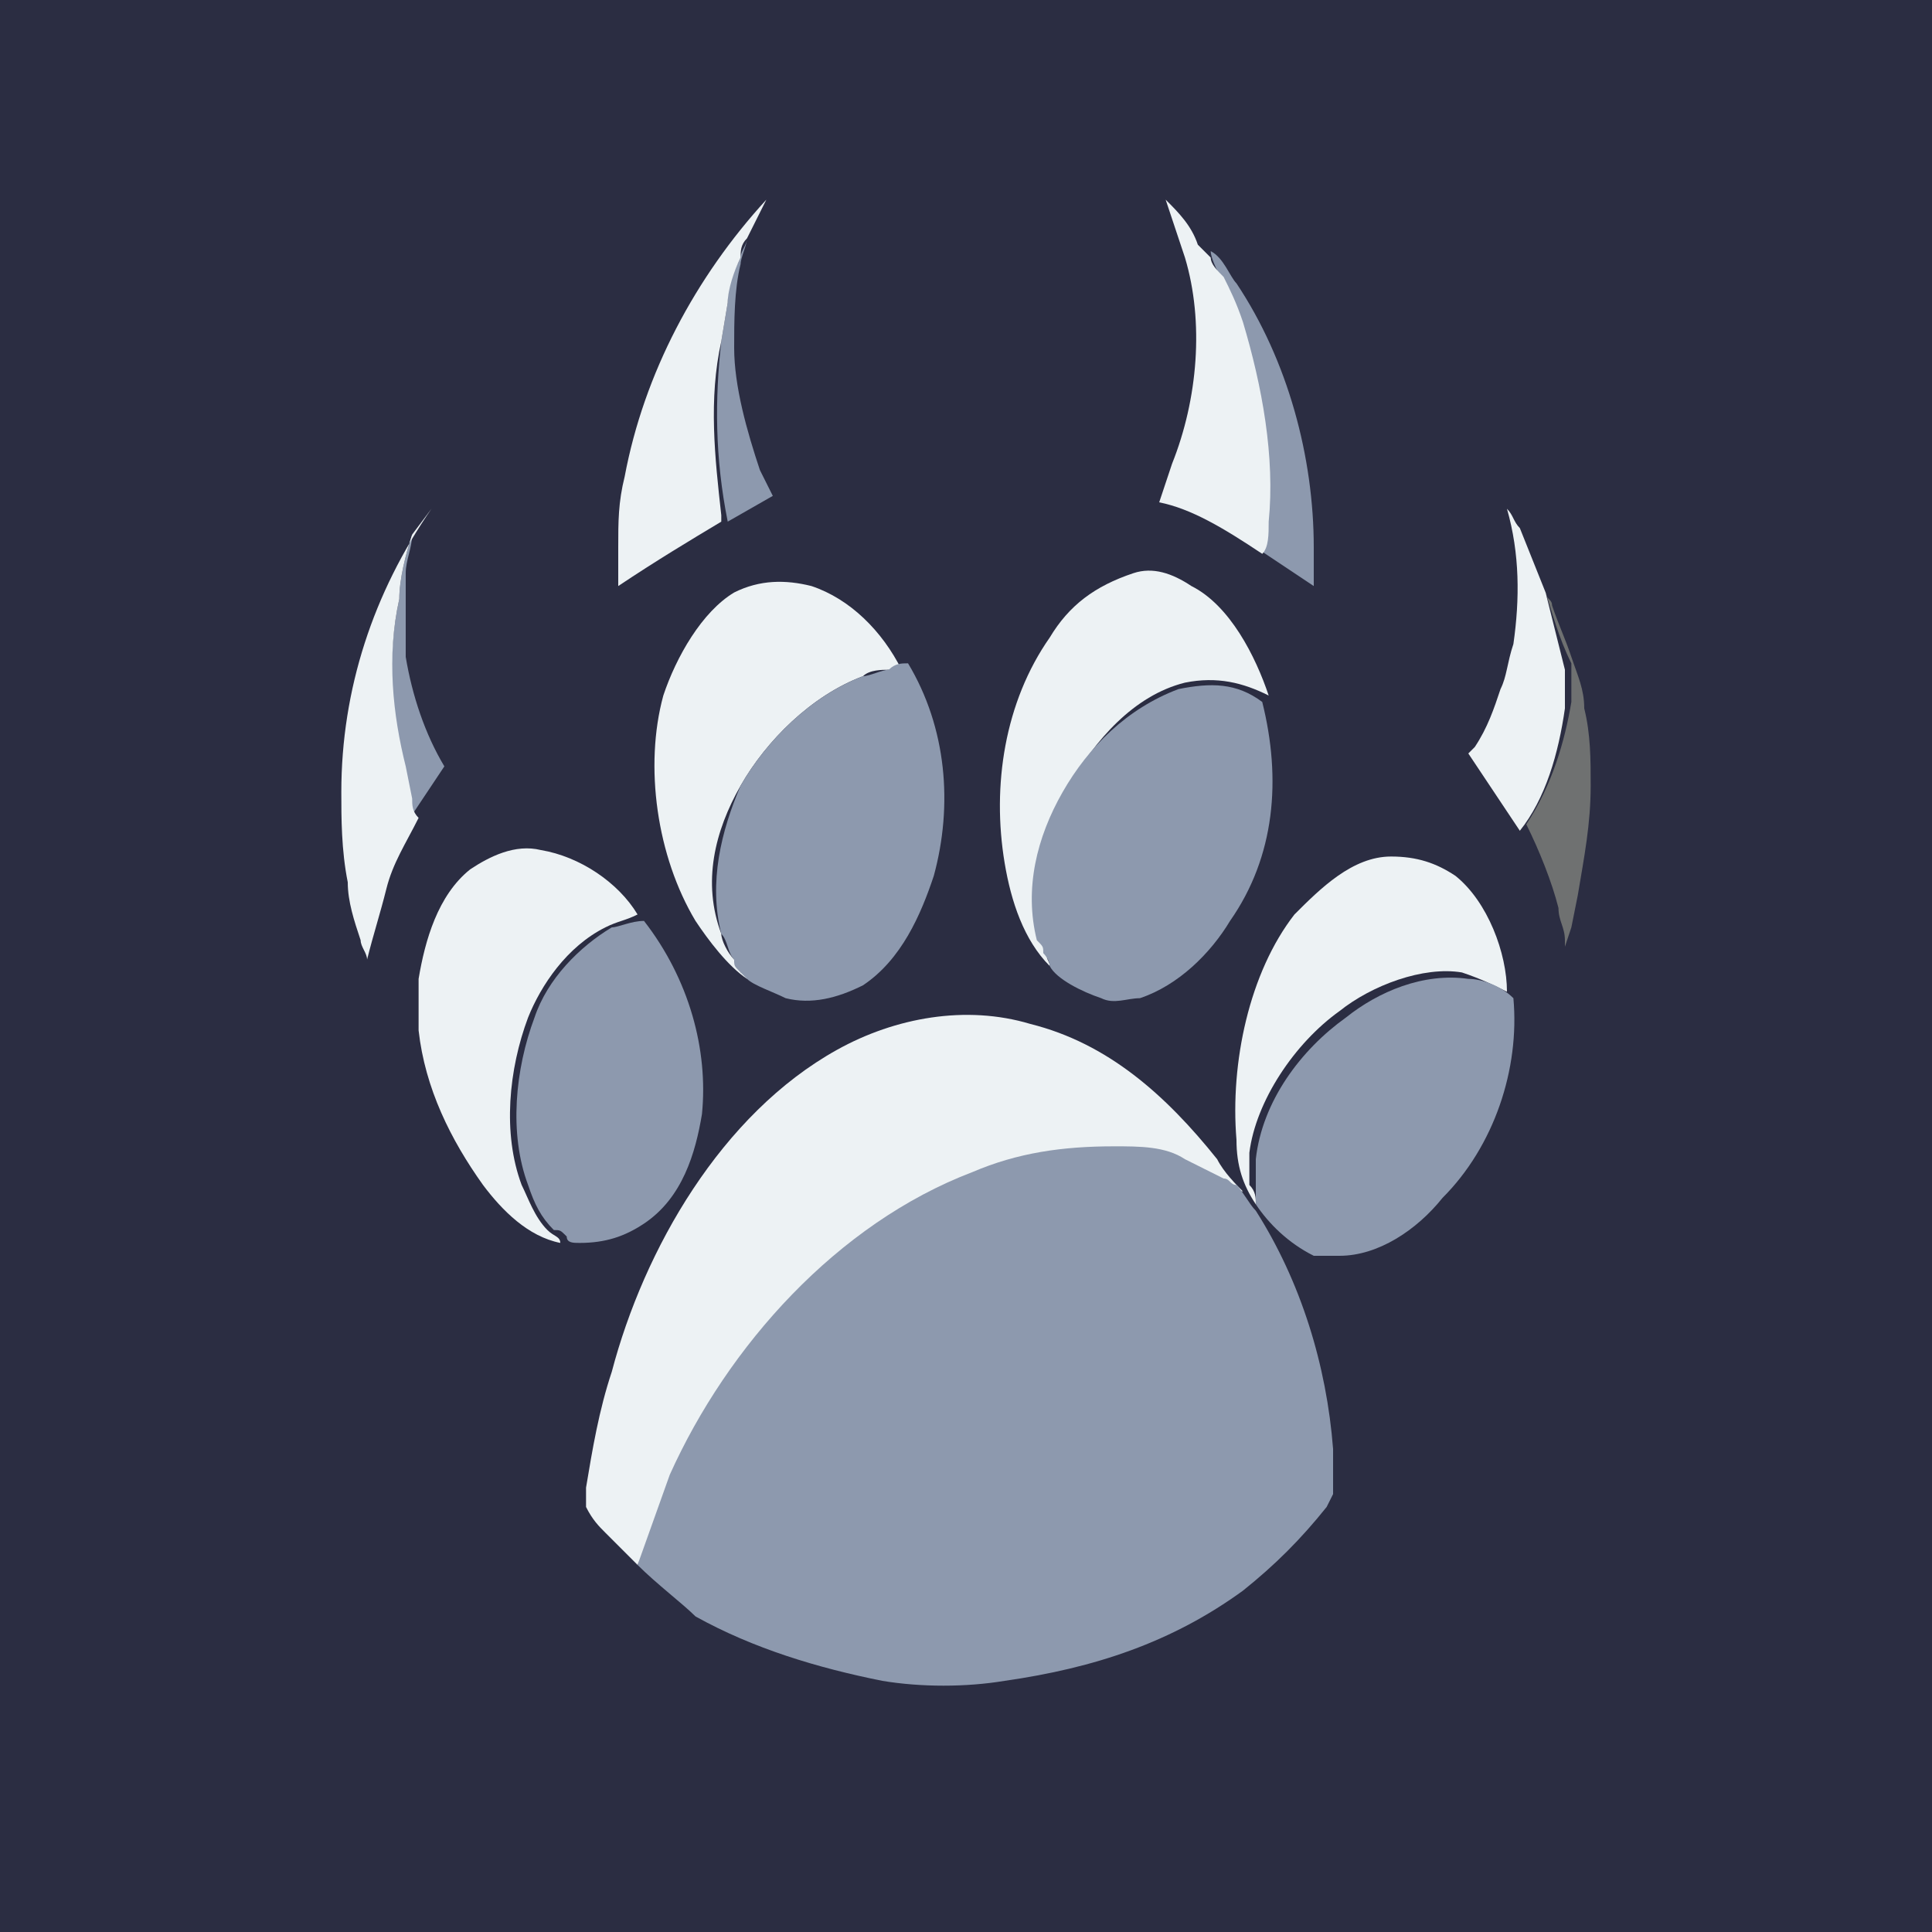 <?xml version="1.0" encoding="utf-8"?>
<!-- Generator: Adobe Illustrator 26.1.0, SVG Export Plug-In . SVG Version: 6.00 Build 0)  -->
<svg version="1.1" id="Layer_1" xmlns="http://www.w3.org/2000/svg" xmlns:xlink="http://www.w3.org/1999/xlink" x="0px" y="0px"
	 viewBox="0 0 30 30" style="enable-background:new 0 0 30 30;" xml:space="preserve">
<style type="text/css">
	.st0{fill:#2B2D42;}
	.st1{fill:#8D99AE;}
	.st2{fill:#6F7171;}
	.st3{fill:#EDF2F4;}
</style>
<path class="st0" d="M0,0h30v30H0V0z"/>
<path class="st1" d="M11.3,8.1L11.3,8.1c-0.2-1-0.2-1.9-0.1-2.8l0.1-0.6c0-0.3,0.1-0.5,0.2-0.7c0-0.1,0.1-0.2,0.1-0.3
	c0,0.1-0.1,0.3-0.1,0.4c-0.1,0.4-0.1,0.9-0.1,1.3c0,0.6,0.2,1.3,0.4,1.9l0.2,0.4L11.3,8.1z"/>
<path class="st1" d="M6.4,8.3c0,0.2-0.1,0.4-0.1,0.6c0,0.4,0,0.8,0,1.3c0.1,0.6,0.3,1.2,0.6,1.7l-0.6,0.9l0,0c0-0.1-0.1-0.2-0.1-0.3
	l-0.1-0.5C6.1,11.1,6,10.2,6.2,9.3C6.2,9,6.3,8.6,6.4,8.3z"/>
<path class="st1" d="M18.8,3.9c0.2,0.1,0.3,0.4,0.4,0.5c0.8,1.2,1.2,2.7,1.2,4.1l0,0.6l-0.9-0.6c0.1-0.1,0.1-0.4,0.1-0.5
	c0.1-1,0-2.1-0.4-3.1c-0.1-0.2-0.2-0.4-0.3-0.7C18.9,4.2,18.8,4,18.8,3.9L18.8,3.9z"/>
<path class="st2" d="M24,9.2c0,0.1,0.1,0.1,0.1,0.2c0.1,0.3,0.2,0.5,0.3,0.8c0.1,0.3,0.2,0.5,0.2,0.8c0.1,0.4,0.1,0.8,0.1,1.2
	c0,0.6-0.1,1.1-0.2,1.7l-0.1,0.5l-0.1,0.3c0,0,0,0.1,0,0.1c0,0,0,0,0,0l0,0c0,0,0,0,0-0.1c0,0,0,0,0-0.1c0-0.2-0.1-0.3-0.1-0.5
	c-0.1-0.4-0.3-0.9-0.5-1.3l0,0l0,0c0.4-0.6,0.6-1.3,0.7-1.9c0-0.2,0-0.4,0-0.6C24.2,9.9,24.1,9.5,24,9.2z"/>
<path class="st3" d="M22.8,11.7c0,0,0.1-0.1,0.1-0.1c0.2-0.3,0.3-0.6,0.4-0.9c0.1-0.2,0.1-0.4,0.2-0.7c0.1-0.7,0.1-1.4-0.1-2.1
	c0.1,0.1,0.1,0.2,0.2,0.3l0,0L24,9.2c0.1,0.4,0.2,0.8,0.3,1.2c0,0.2,0,0.4,0,0.6c-0.1,0.7-0.3,1.4-0.7,1.9l0,0L22.8,11.7z"/>
<path class="st3" d="M18,7.8l0.2-0.6c0.4-1,0.5-2.2,0.2-3.2c-0.1-0.3-0.2-0.6-0.3-0.9c0.2,0.2,0.4,0.4,0.5,0.7l0.2,0.2l0,0
	c0,0.1,0.1,0.2,0.2,0.3c0.1,0.2,0.2,0.4,0.3,0.7c0.3,1,0.5,2.1,0.4,3.1c0,0.2,0,0.4-0.1,0.5C19,8.2,18.5,7.9,18,7.8z"/>
<path class="st3" d="M5.7,14.9c0-0.1-0.1-0.2-0.1-0.3c-0.1-0.3-0.2-0.6-0.2-0.9c-0.1-0.5-0.1-1-0.1-1.4c0-1.6,0.5-3.1,1.4-4.4
	L6.4,8.3C6.3,8.6,6.2,9,6.2,9.3c-0.2,0.9-0.1,1.8,0.1,2.6l0.1,0.5c0,0.1,0,0.2,0.1,0.3l0,0c-0.2,0.4-0.4,0.7-0.5,1.1
	C5.9,14.2,5.8,14.5,5.7,14.9z"/>
<path class="st3" d="M9.6,9.1c0-0.1,0-0.1,0-0.2l0-0.4c0-0.4,0-0.7,0.1-1.1c0.3-1.6,1.1-3.1,2.2-4.3l-0.3,0.6
	c-0.1,0.1-0.1,0.2-0.1,0.3c-0.1,0.2-0.2,0.5-0.2,0.7l-0.1,0.6C11,6.2,11.1,7.1,11.2,8l0,0.1C10.7,8.4,10.2,8.7,9.6,9.1z"/>
<path class="st3" d="M19.5,18.7c-0.2-0.3-0.3-0.6-0.3-1c-0.1-1.2,0.2-2.6,0.9-3.5c0.4-0.4,0.9-0.9,1.5-0.9c0.4,0,0.7,0.1,1,0.3
	c0.5,0.4,0.8,1.2,0.8,1.8c-0.2-0.1-0.4-0.2-0.7-0.3l0,0c-0.6-0.1-1.4,0.2-1.9,0.6c-0.7,0.5-1.3,1.4-1.4,2.2c0,0.1,0,0.3,0,0.5
	C19.5,18.5,19.5,18.6,19.5,18.7z"/>
<path class="st3" d="M16.3,15c-0.4-0.4-0.6-1-0.7-1.6c-0.2-1.2,0-2.5,0.7-3.5c0.3-0.5,0.7-0.8,1.3-1c0.3-0.1,0.6,0,0.9,0.2
	c0.6,0.3,1,1.1,1.2,1.7c-0.4-0.2-0.8-0.3-1.3-0.2c-0.8,0.2-1.4,0.9-1.8,1.6c-0.4,0.7-0.6,1.5-0.4,2.3c0,0.1,0,0.1,0.1,0.2
	C16.2,14.9,16.3,14.9,16.3,15z"/>
<path class="st3" d="M11.6,15.2c-0.3-0.2-0.6-0.6-0.8-0.9c-0.6-1-0.8-2.4-0.5-3.5c0.2-0.6,0.6-1.3,1.1-1.6c0.4-0.2,0.8-0.2,1.2-0.1
	c0.6,0.2,1.1,0.7,1.4,1.3l0,0c-0.1,0-0.2,0-0.2,0c-0.1,0-0.3,0-0.4,0.1c-0.8,0.3-1.5,1-1.9,1.7c-0.4,0.7-0.6,1.5-0.3,2.3
	c0,0.1,0.1,0.3,0.2,0.4c0,0.1,0.1,0.1,0.1,0.2C11.6,15.1,11.6,15.1,11.6,15.2z"/>
<path class="st3" d="M8.7,19.3c-0.5-0.1-0.9-0.5-1.2-0.9c-0.5-0.7-0.9-1.5-1-2.4c0-0.2,0-0.5,0-0.8c0.1-0.6,0.3-1.3,0.8-1.7
	c0.3-0.2,0.7-0.4,1.1-0.3c0.6,0.1,1.2,0.5,1.5,1l0,0c-0.2,0.1-0.3,0.1-0.5,0.2c-0.6,0.3-1,0.9-1.2,1.4c-0.3,0.8-0.4,1.8-0.1,2.6
	c0.1,0.2,0.2,0.5,0.4,0.7C8.6,19.2,8.7,19.2,8.7,19.3z"/>
<path class="st1" d="M10,14.3c0.7,0.9,1,2,0.9,3c-0.1,0.6-0.3,1.3-0.9,1.7c-0.3,0.2-0.6,0.3-1,0.3c-0.1,0-0.2,0-0.2-0.1
	c-0.1-0.1-0.1-0.1-0.2-0.1c-0.2-0.2-0.3-0.4-0.4-0.7c-0.3-0.8-0.2-1.8,0.1-2.6c0.2-0.6,0.7-1.1,1.2-1.4C9.6,14.4,9.8,14.3,10,14.3
	L10,14.3z"/>
<path class="st1" d="M19.5,18.7c0-0.1,0-0.1,0-0.2c0-0.2,0-0.3,0-0.5c0.1-0.9,0.7-1.7,1.4-2.2c0.5-0.4,1.2-0.7,1.9-0.6l0,0
	c0.2,0,0.5,0.1,0.7,0.3c0.1,1.1-0.3,2.3-1.1,3.1c-0.4,0.5-1,0.9-1.6,0.9c-0.1,0-0.2,0-0.4,0l0,0C20,19.3,19.7,19,19.5,18.7
	C19.5,18.7,19.5,18.7,19.5,18.7z"/>
<path class="st1" d="M16.3,15c0-0.1-0.1-0.2-0.1-0.2c0-0.1,0-0.1-0.1-0.2c-0.2-0.8,0-1.6,0.4-2.3c0.4-0.7,1-1.3,1.8-1.6
	c0.5-0.1,0.9-0.1,1.3,0.2c0.3,1.2,0.2,2.4-0.5,3.4c-0.3,0.5-0.8,1-1.4,1.2c-0.2,0-0.4,0.1-0.6,0l0,0C16.8,15.4,16.4,15.2,16.3,15z"
	/>
<path class="st1" d="M14.1,10.3c0.6,1,0.7,2.2,0.4,3.3c-0.2,0.6-0.5,1.3-1.1,1.7c-0.4,0.2-0.8,0.3-1.2,0.2c-0.2-0.1-0.5-0.2-0.6-0.3
	c0,0-0.1-0.1-0.1-0.1c-0.1-0.1-0.1-0.1-0.1-0.2c-0.1-0.1-0.1-0.3-0.2-0.4c-0.2-0.8,0-1.6,0.3-2.3c0.4-0.7,1.1-1.4,1.9-1.7
	c0.1,0,0.3-0.1,0.4-0.1C13.9,10.3,14,10.3,14.1,10.3L14.1,10.3z"/>
<path class="st3" d="M9.9,24.3c-0.2-0.2-0.4-0.4-0.5-0.5c-0.1-0.1-0.2-0.2-0.3-0.4c0-0.1,0-0.2,0-0.3c0.1-0.6,0.2-1.2,0.4-1.8
	c0.5-1.9,1.7-4,3.5-5c0.9-0.5,2-0.7,3-0.4c1.2,0.3,2.1,1.1,2.9,2.1c0.1,0.2,0.3,0.4,0.4,0.5l0,0c-0.1,0-0.2-0.1-0.2-0.1
	c-0.2-0.1-0.4-0.2-0.6-0.3c-0.4-0.1-0.7-0.2-1.1-0.2c-0.7,0-1.5,0.1-2.2,0.4c-2.1,0.8-3.8,2.6-4.7,4.7L9.9,24.3z"/>
<path class="st1" d="M9.9,24.3l0.5-1.4c0.9-2,2.6-3.9,4.7-4.7c0.7-0.3,1.4-0.4,2.2-0.4c0.4,0,0.8,0,1.1,0.2c0.2,0.1,0.4,0.2,0.6,0.3
	c0.1,0,0.1,0.1,0.2,0.1l0,0c0.1,0.1,0.2,0.3,0.3,0.4c0.7,1.1,1.1,2.4,1.2,3.7l0,0.5c0,0.1,0,0.2,0,0.2c0,0-0.1,0.2-0.1,0.2
	c-0.4,0.5-0.8,0.9-1.3,1.3c-1.1,0.8-2.3,1.2-3.7,1.4c-0.6,0.1-1.3,0.1-1.9,0c-1-0.2-2-0.5-2.9-1C10.6,24.9,10.2,24.6,9.9,24.3z"/>
</svg>

